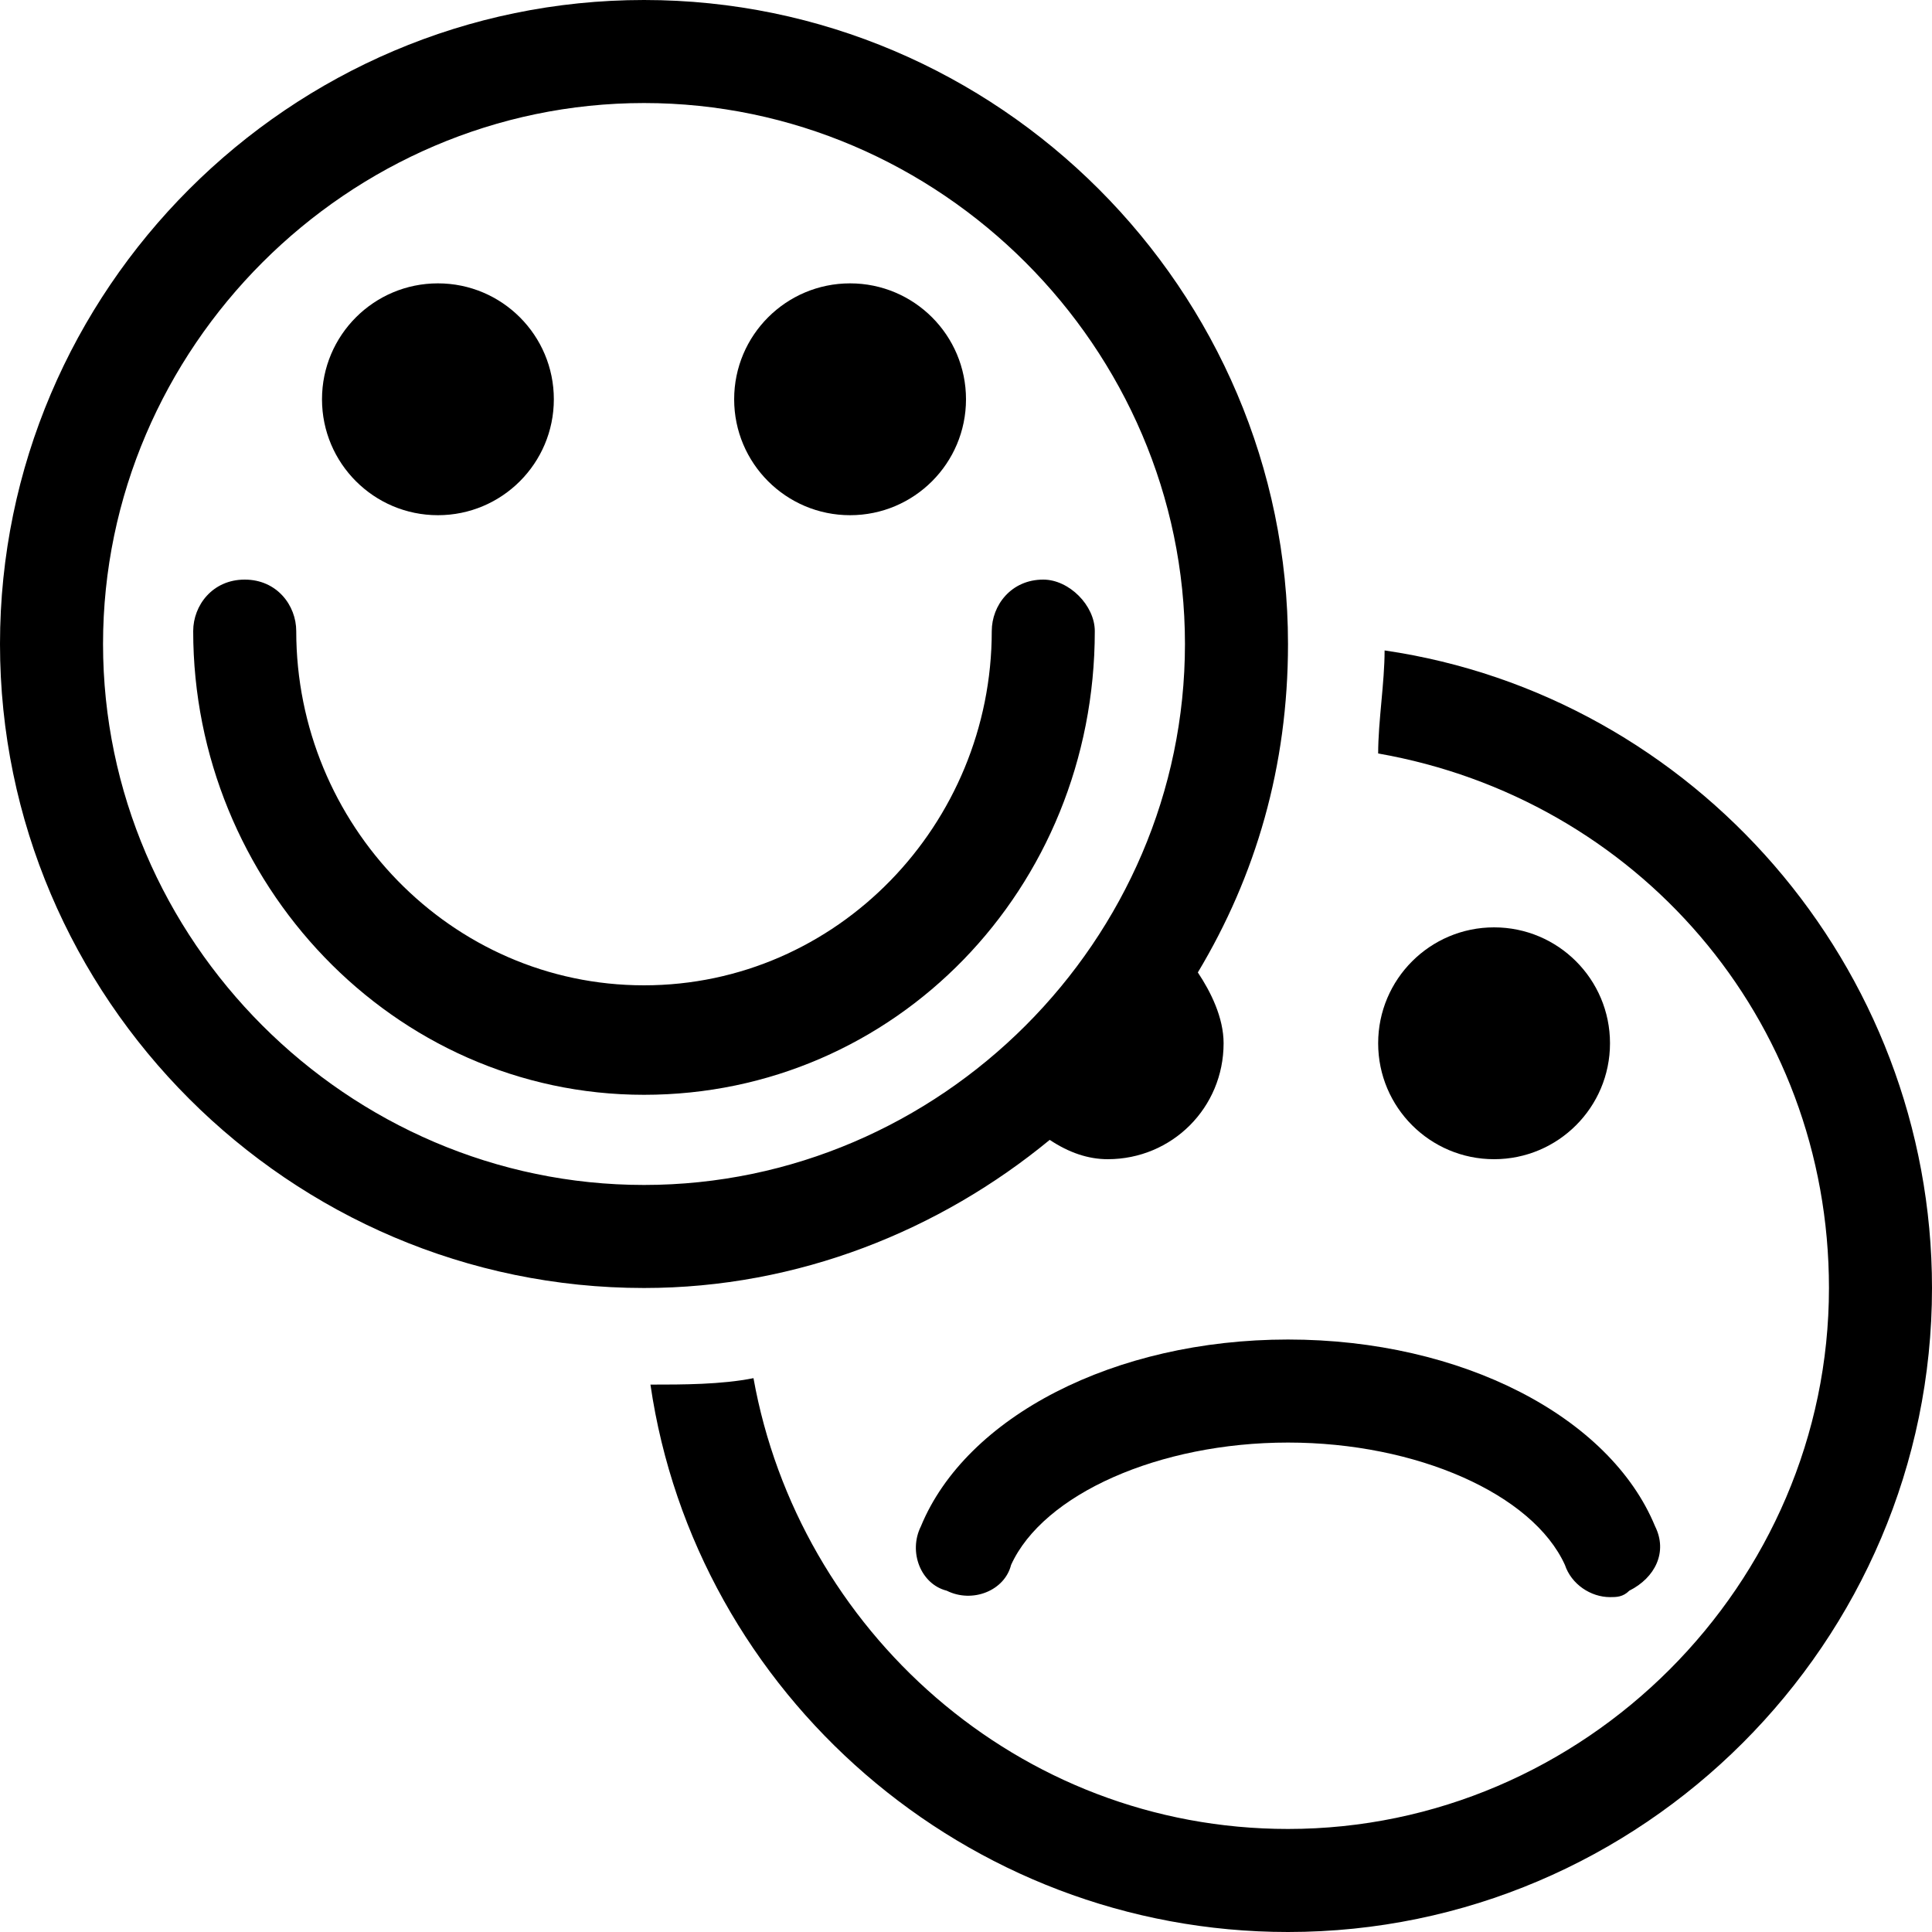 <svg xmlns="http://www.w3.org/2000/svg" height="30" viewBox="0 0 30 30"><circle cx="6.8" cy="6.2" r="1.8"/><circle cx="13.2" cy="6.2" r="1.8"/><path d="M16.2 9c-.5 0-.8.4-.8.8 0 3-2.4 5.5-5.4 5.5s-5.4-2.5-5.4-5.5c0-.4-.3-.8-.8-.8s-.8.4-.8.8c0 3.9 3.1 7.2 7 7.2s7-3.2 7-7.2c0-.4-.4-.8-.8-.8z"/><circle cx="23.2" cy="16.2" r="1.8"/><path d="M14.3 23.7c-.2.4 0 .9.4 1 .4.2.9 0 1-.4.5-1.1 2.3-1.9 4.3-1.9s3.8.8 4.3 1.9c.1.3.4.5.7.5.1 0 .2 0 .3-.1.4-.2.6-.6.4-1-.7-1.7-3-2.9-5.7-2.9s-5 1.2-5.7 2.9zM17.2 18c1 0 1.8-.8 1.8-1.8 0-.4-.2-.8-.4-1.1.9-1.5 1.4-3.2 1.4-5.1 0-5.5-4.5-10-10-10S0 4.5 0 10s4.5 10 10 10c2.4 0 4.6-.9 6.3-2.3.3.2.6.3.9.3zm-7.2.4c-4.6 0-8.4-3.8-8.4-8.4S5.4 1.6 10 1.6s8.4 3.8 8.4 8.4-3.8 8.4-8.4 8.4z"/><path d="M21.5 10.1c0 .5-.1 1.1-.1 1.6 4 .7 7 4.1 7 8.3 0 4.6-3.8 8.4-8.4 8.4-4.2 0-7.6-3.1-8.3-7-.5.1-1.1.1-1.6.1.7 4.8 4.9 8.5 9.9 8.5 5.5 0 10-4.5 10-10 0-5-3.7-9.2-8.5-9.9z"/></svg>